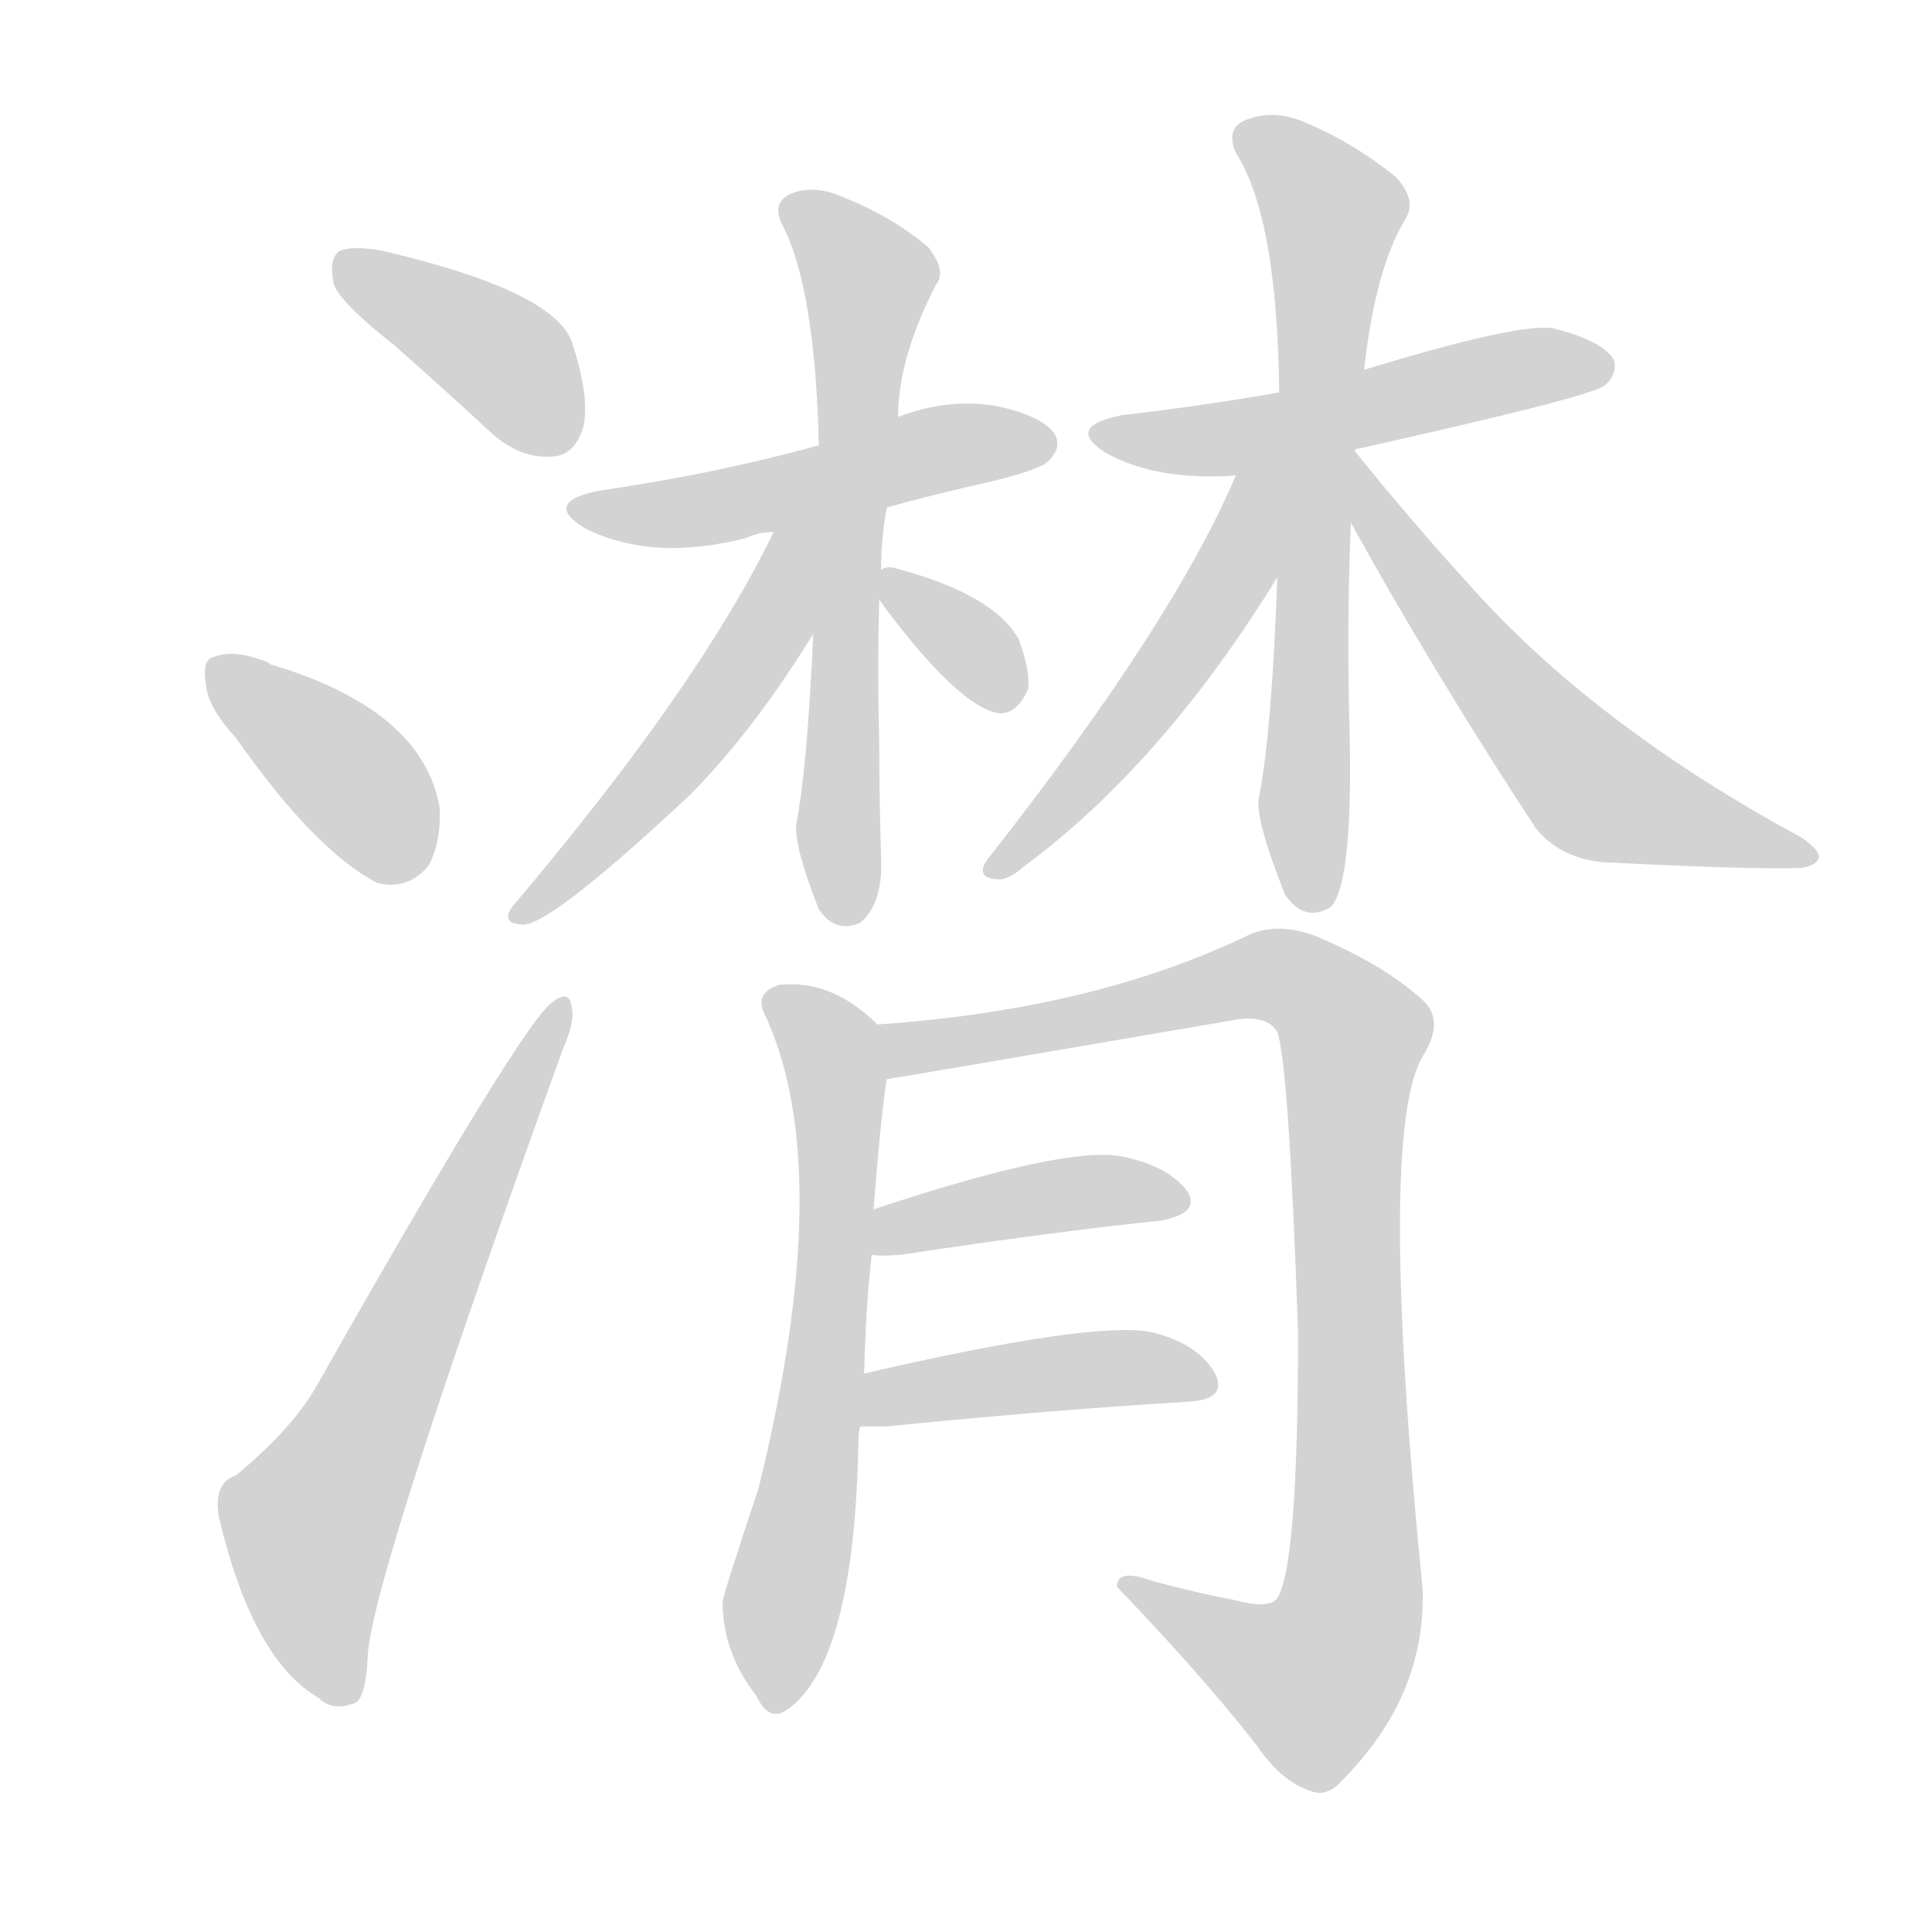 <svg version="1.1" viewBox="0 0 1024 1024" xmlns="http://www.w3.org/2000/svg">
  
  <g transform="scale(1, -1) translate(0, -900)">
    <style type="text/css">
        .origin {display:none;}
        .hide {display:none;}
        .stroke {fill: lightgray;}
    </style>

    <path d="M 209 717 Q 234 695 261 670 Q 276 657 292 658 Q 304 658 309 673 Q 313 689 303 719 Q 293 746 203 767 Q 187 770 180 767 Q 174 763 177 749 Q 181 739 209 717 Z" fill="lightgray" class="stroke"/>
    <path d="M 125 509 Q 167 449 200 432 Q 216 428 227 441 Q 234 454 233 472 Q 224 524 143 548 L 142 549 Q 124 556 114 552 Q 107 551 109 538 Q 110 525 125 509 Z" fill="lightgray" class="stroke"/>
    <path d="M 125 118 Q 113 114 116 96 Q 134 20 169 0 Q 176 -7 187 -3 Q 194 -2 195 24 Q 199 69 298 343 Q 305 359 303 366 Q 302 376 293 369 Q 278 360 167 164 Q 154 142 125 118 Z" fill="lightgray" class="stroke"/>
    <path d="M 470 631 Q 495 638 522 644 Q 552 651 556 656 Q 563 663 559 670 Q 552 680 527 685 Q 502 689 476 679 L 434 664 Q 380 649 318 640 Q 287 634 310 620 Q 346 602 396 615 Q 402 618 410 618 L 470 631 Z" fill="lightgray" class="stroke"/>
    <path d="M 467 598 Q 467 614 470 631 L 476 679 Q 476 710 496 749 Q 502 756 492 769 Q 473 785 448 795 Q 433 802 421 798 Q 409 794 414 782 Q 432 749 434 664 L 431 564 Q 428 494 422 463 Q 421 451 434 418 Q 443 405 456 411 Q 468 421 467 445 Q 466 478 466 508 Q 465 545 466 582 L 467 598 Z" fill="lightgray" class="stroke"/>
    <path d="M 410 618 Q 371 537 272 420 Q 265 411 276 410 Q 289 407 365 478 Q 399 512 431 564 C 475 634 424 647 410 618 Z" fill="lightgray" class="stroke"/>
    <path d="M 466 582 Q 467 581 469 578 Q 508 526 529 522 Q 539 521 545 535 Q 546 545 540 561 Q 527 585 474 599 Q 470 600 467 598 C 457 594 457 594 466 582 Z" fill="lightgray" class="stroke"/>
    <path d="M 719 662 Q 845 690 851 696 Q 858 703 855 710 Q 848 720 823 726 Q 805 729 723 704 L 678 692 Q 638 685 595 680 Q 564 674 586 660 Q 613 645 655 648 L 719 662 Z" fill="lightgray" class="stroke"/>
    <path d="M 718 661 Q 718 662 719 662 L 723 704 Q 729 758 745 784 Q 751 794 740 806 Q 718 824 692 835 Q 676 842 662 837 Q 649 833 655 819 Q 677 785 678 692 L 677 594 Q 674 510 667 476 Q 666 464 681 426 Q 691 411 705 419 Q 718 431 715 524 Q 714 576 716 623 L 718 661 Z" fill="lightgray" class="stroke"/>
    <path d="M 655 648 Q 622 570 523 444 Q 517 435 528 434 Q 534 433 543 441 Q 616 495 677 594 C 721 664 668 678 655 648 Z" fill="lightgray" class="stroke"/>
    <path d="M 716 623 Q 759 545 814 461 Q 827 445 850 443 Q 929 439 955 440 Q 962 441 964 445 Q 965 449 955 456 Q 844 516 777 592 Q 747 625 718 661 C 699 684 701 649 716 623 Z" fill="lightgray" class="stroke"/>
    <path d="M 458 172 Q 459 209 462 235 L 463 259 Q 467 310 470 328 C 473 350 473 350 465 357 Q 441 381 413 378 Q 400 374 405 363 Q 444 281 402 111 Q 383 54 383 51 Q 383 24 401 1 Q 407 -12 416 -7 Q 453 17 455 137 Q 455 141 456 144 L 458 172 Z" fill="lightgray" class="stroke"/>
    <path d="M 470 328 Q 471 328 652 359 Q 671 363 677 353 Q 683 337 688 194 Q 688 70 677 53 Q 673 47 654 52 Q 633 56 611 62 Q 592 69 592 59 Q 638 11 666 -25 Q 679 -44 694 -49 Q 703 -53 711 -44 Q 756 1 754 58 Q 730 299 754 340 Q 766 359 754 370 Q 733 389 697 404 Q 678 411 663 405 Q 581 365 465 357 C 435 354 440 323 470 328 Z" fill="lightgray" class="stroke"/>
    <path d="M 462 235 Q 466 234 478 235 Q 557 247 615 253 Q 637 257 629 269 Q 619 282 595 287 Q 565 293 463 259 C 435 250 432 238 462 235 Z" fill="lightgray" class="stroke"/>
    <path d="M 456 144 Q 462 144 470 144 Q 561 153 629 157 Q 651 158 644 172 Q 635 188 610 194 Q 579 200 458 172 C 429 165 426 144 456 144 Z" fill="lightgray" class="stroke"/></g>
</svg>